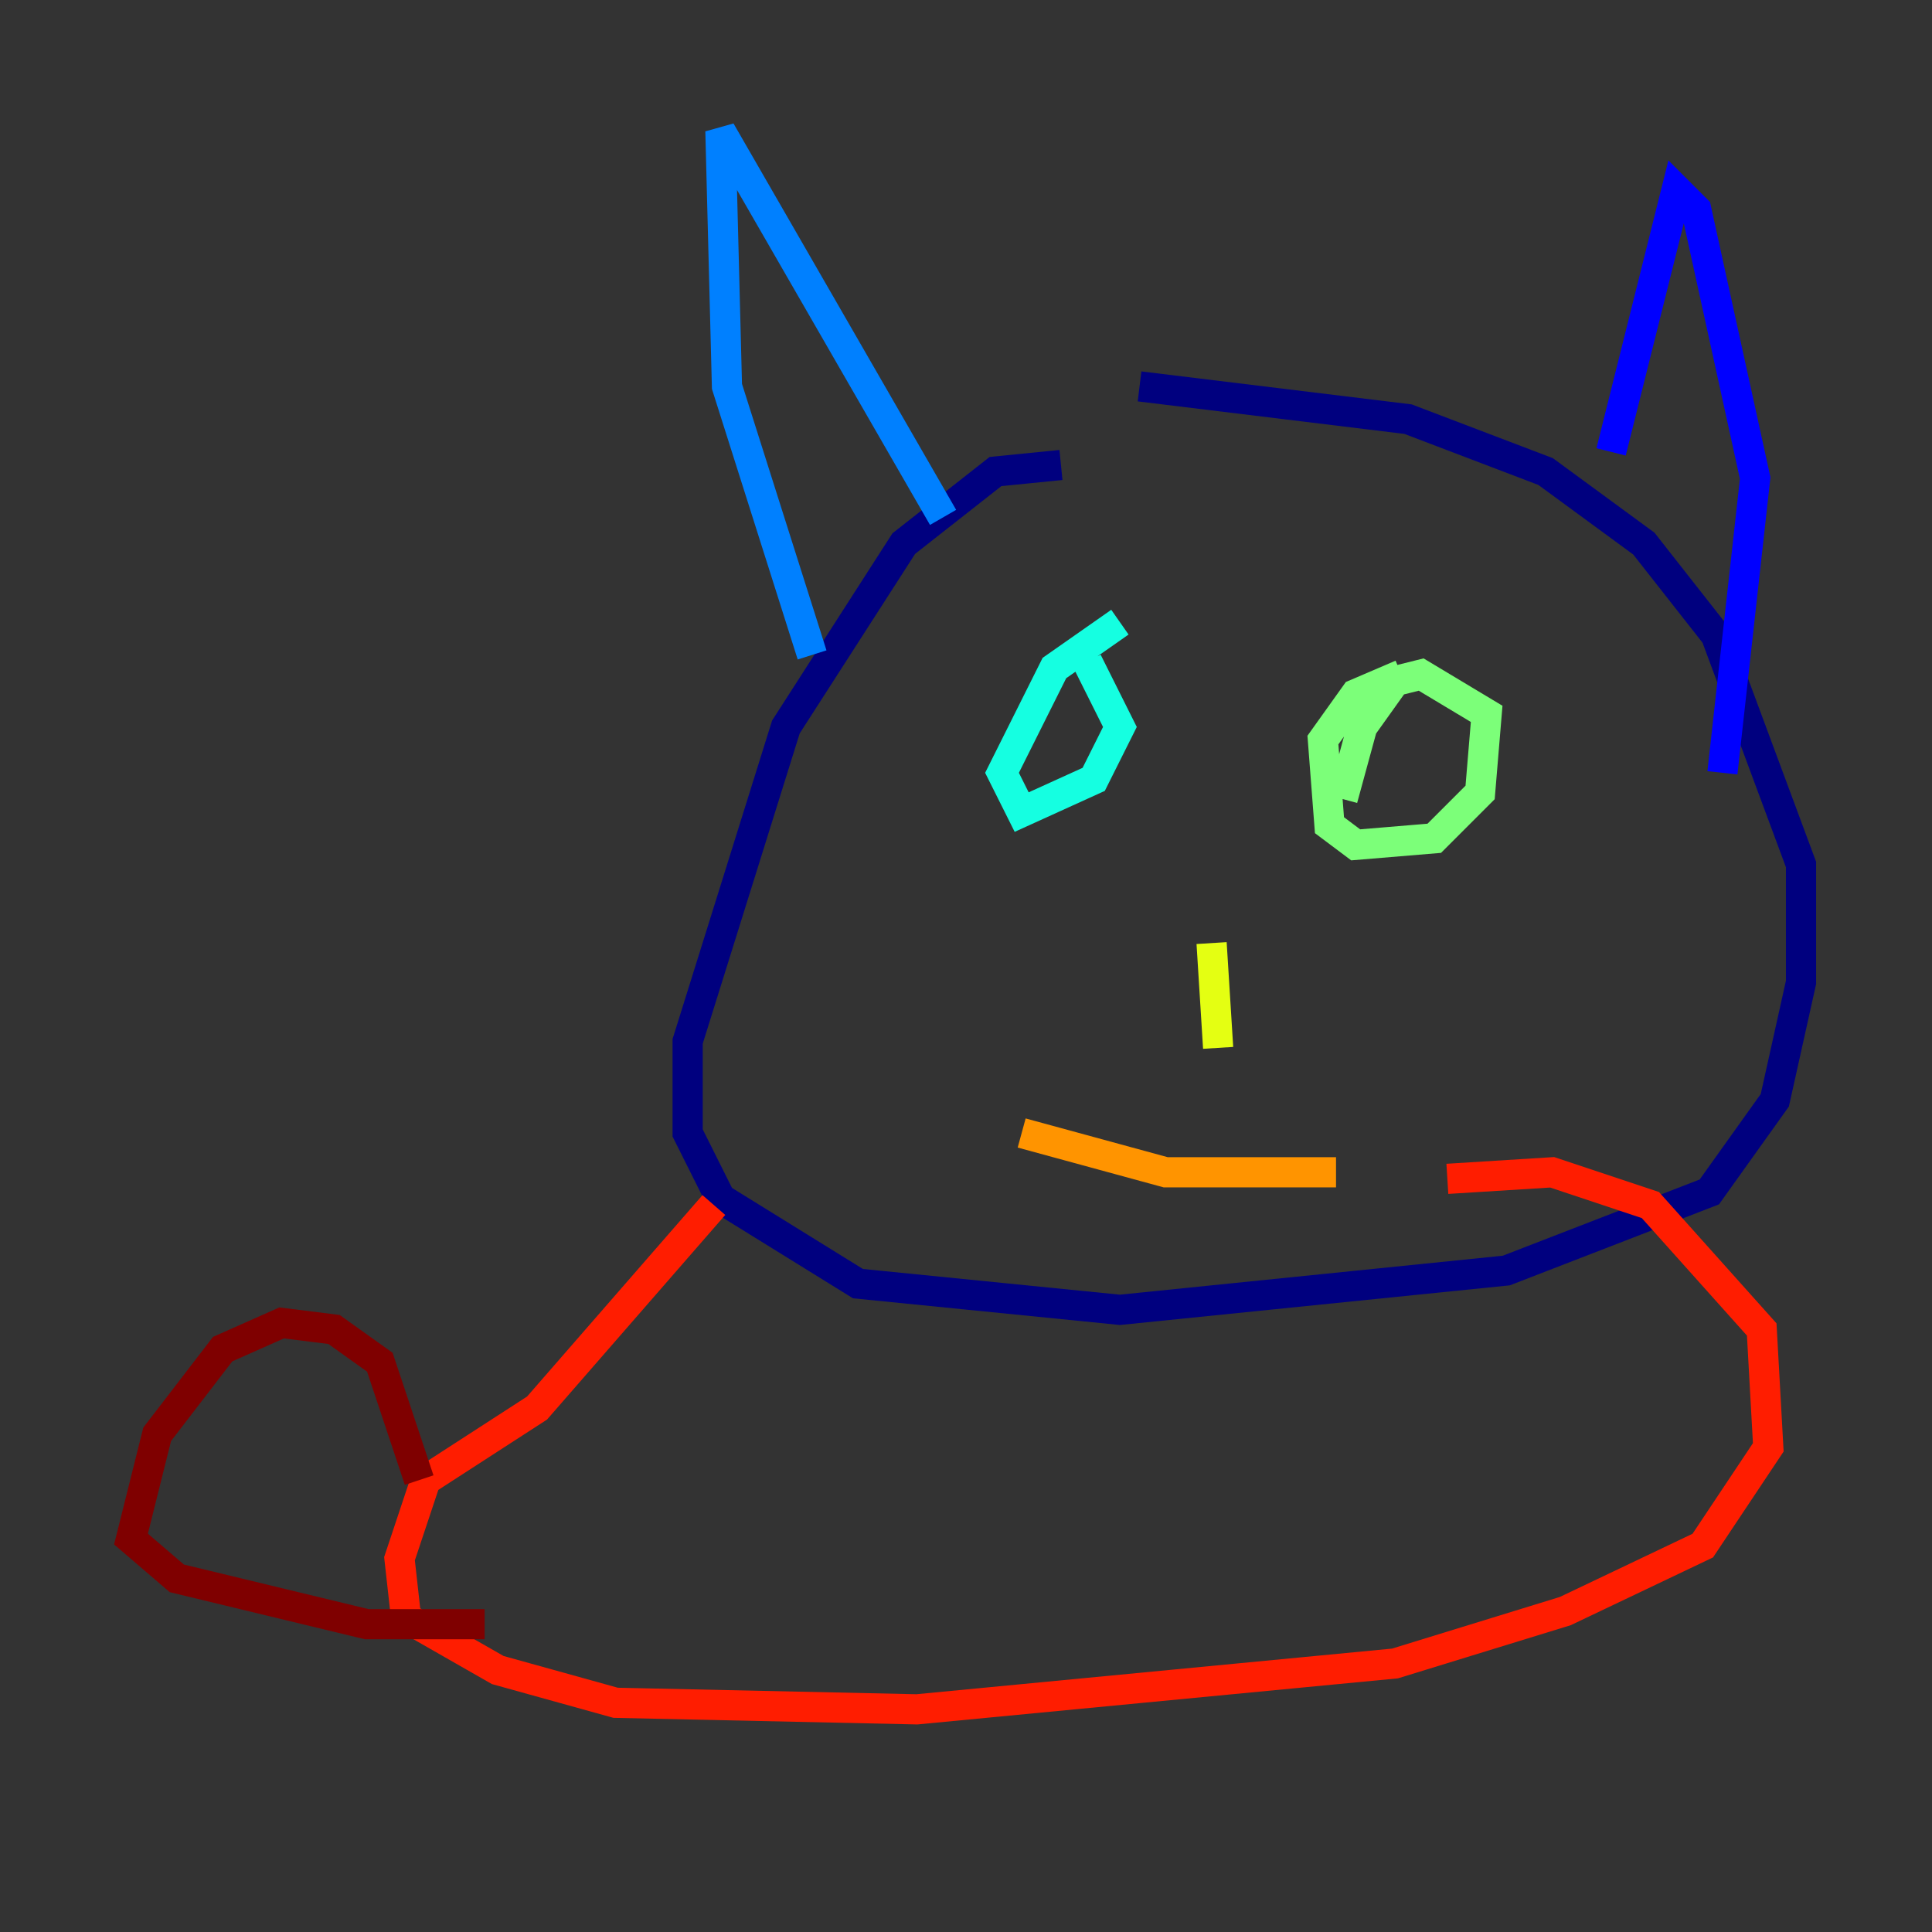 <?xml version="1.0" encoding="utf-8" ?>
<svg baseProfile="tiny" height="128" version="1.2" viewBox="0,0,128,128" width="128" xmlns="http://www.w3.org/2000/svg" xmlns:ev="http://www.w3.org/2001/xml-events" xmlns:xlink="http://www.w3.org/1999/xlink"><rect x="0" y="0" width="128" height="128" fill="#333333" stroke="none"/><defs /><polyline fill="none" points="70.291,30.807 65.953,31.241 59.878,36.014 52.068,48.163 45.559,68.99 45.559,75.064 47.729,79.403 56.841,85.044 74.197,86.78 99.797,84.176 113.248,78.969 117.586,72.895 119.322,65.085 119.322,57.275 113.681,42.088 108.909,36.014 102.4,31.241 93.288,27.77 75.498,25.6" stroke="#00007f" stroke-width="2" /><polyline fill="none" points="106.739,29.939 111.078,12.583 112.38,13.885 116.285,31.675 114.115,51.2" stroke="#0000ff" stroke-width="2" /><polyline fill="none" points="53.803,43.39 48.163,25.6 47.729,8.678 62.481,34.278" stroke="#0080ff" stroke-width="2" /><polyline fill="none" points="74.197,41.22 69.858,44.258 66.386,51.2 67.688,53.803 72.461,51.634 74.197,48.163 72.027,43.824" stroke="#15ffe1" stroke-width="2" /><polyline fill="none" points="92.854,44.691 89.817,45.993 87.647,49.031 88.081,54.671 89.817,55.973 95.024,55.539 98.061,52.502 98.495,47.295 94.156,44.691 92.42,45.125 90.251,48.163 88.949,52.936" stroke="#7cff79" stroke-width="2" /><polyline fill="none" points="80.271,62.481 80.705,69.424" stroke="#e4ff12" stroke-width="2" /><polyline fill="none" points="67.688,75.064 77.234,77.668 88.515,77.668" stroke="#ff9400" stroke-width="2" /><polyline fill="none" points="47.295,79.837 35.58,93.288 28.203,98.061 26.468,103.268 26.902,107.173 32.976,110.644 40.786,112.814 60.746,113.248 92.42,110.21 103.702,106.739 112.814,102.4 117.153,95.891 116.719,88.081 109.342,79.837 102.834,77.668 95.891,78.102" stroke="#ff1d00" stroke-width="2" /><polyline fill="none" points="32.108,107.607 24.298,107.607 11.715,104.57 8.678,101.966 10.414,95.024 14.752,89.383 18.658,87.647 22.129,88.081 25.166,90.251 27.77,98.061" stroke="#7f0000" stroke-width="2" /></svg>